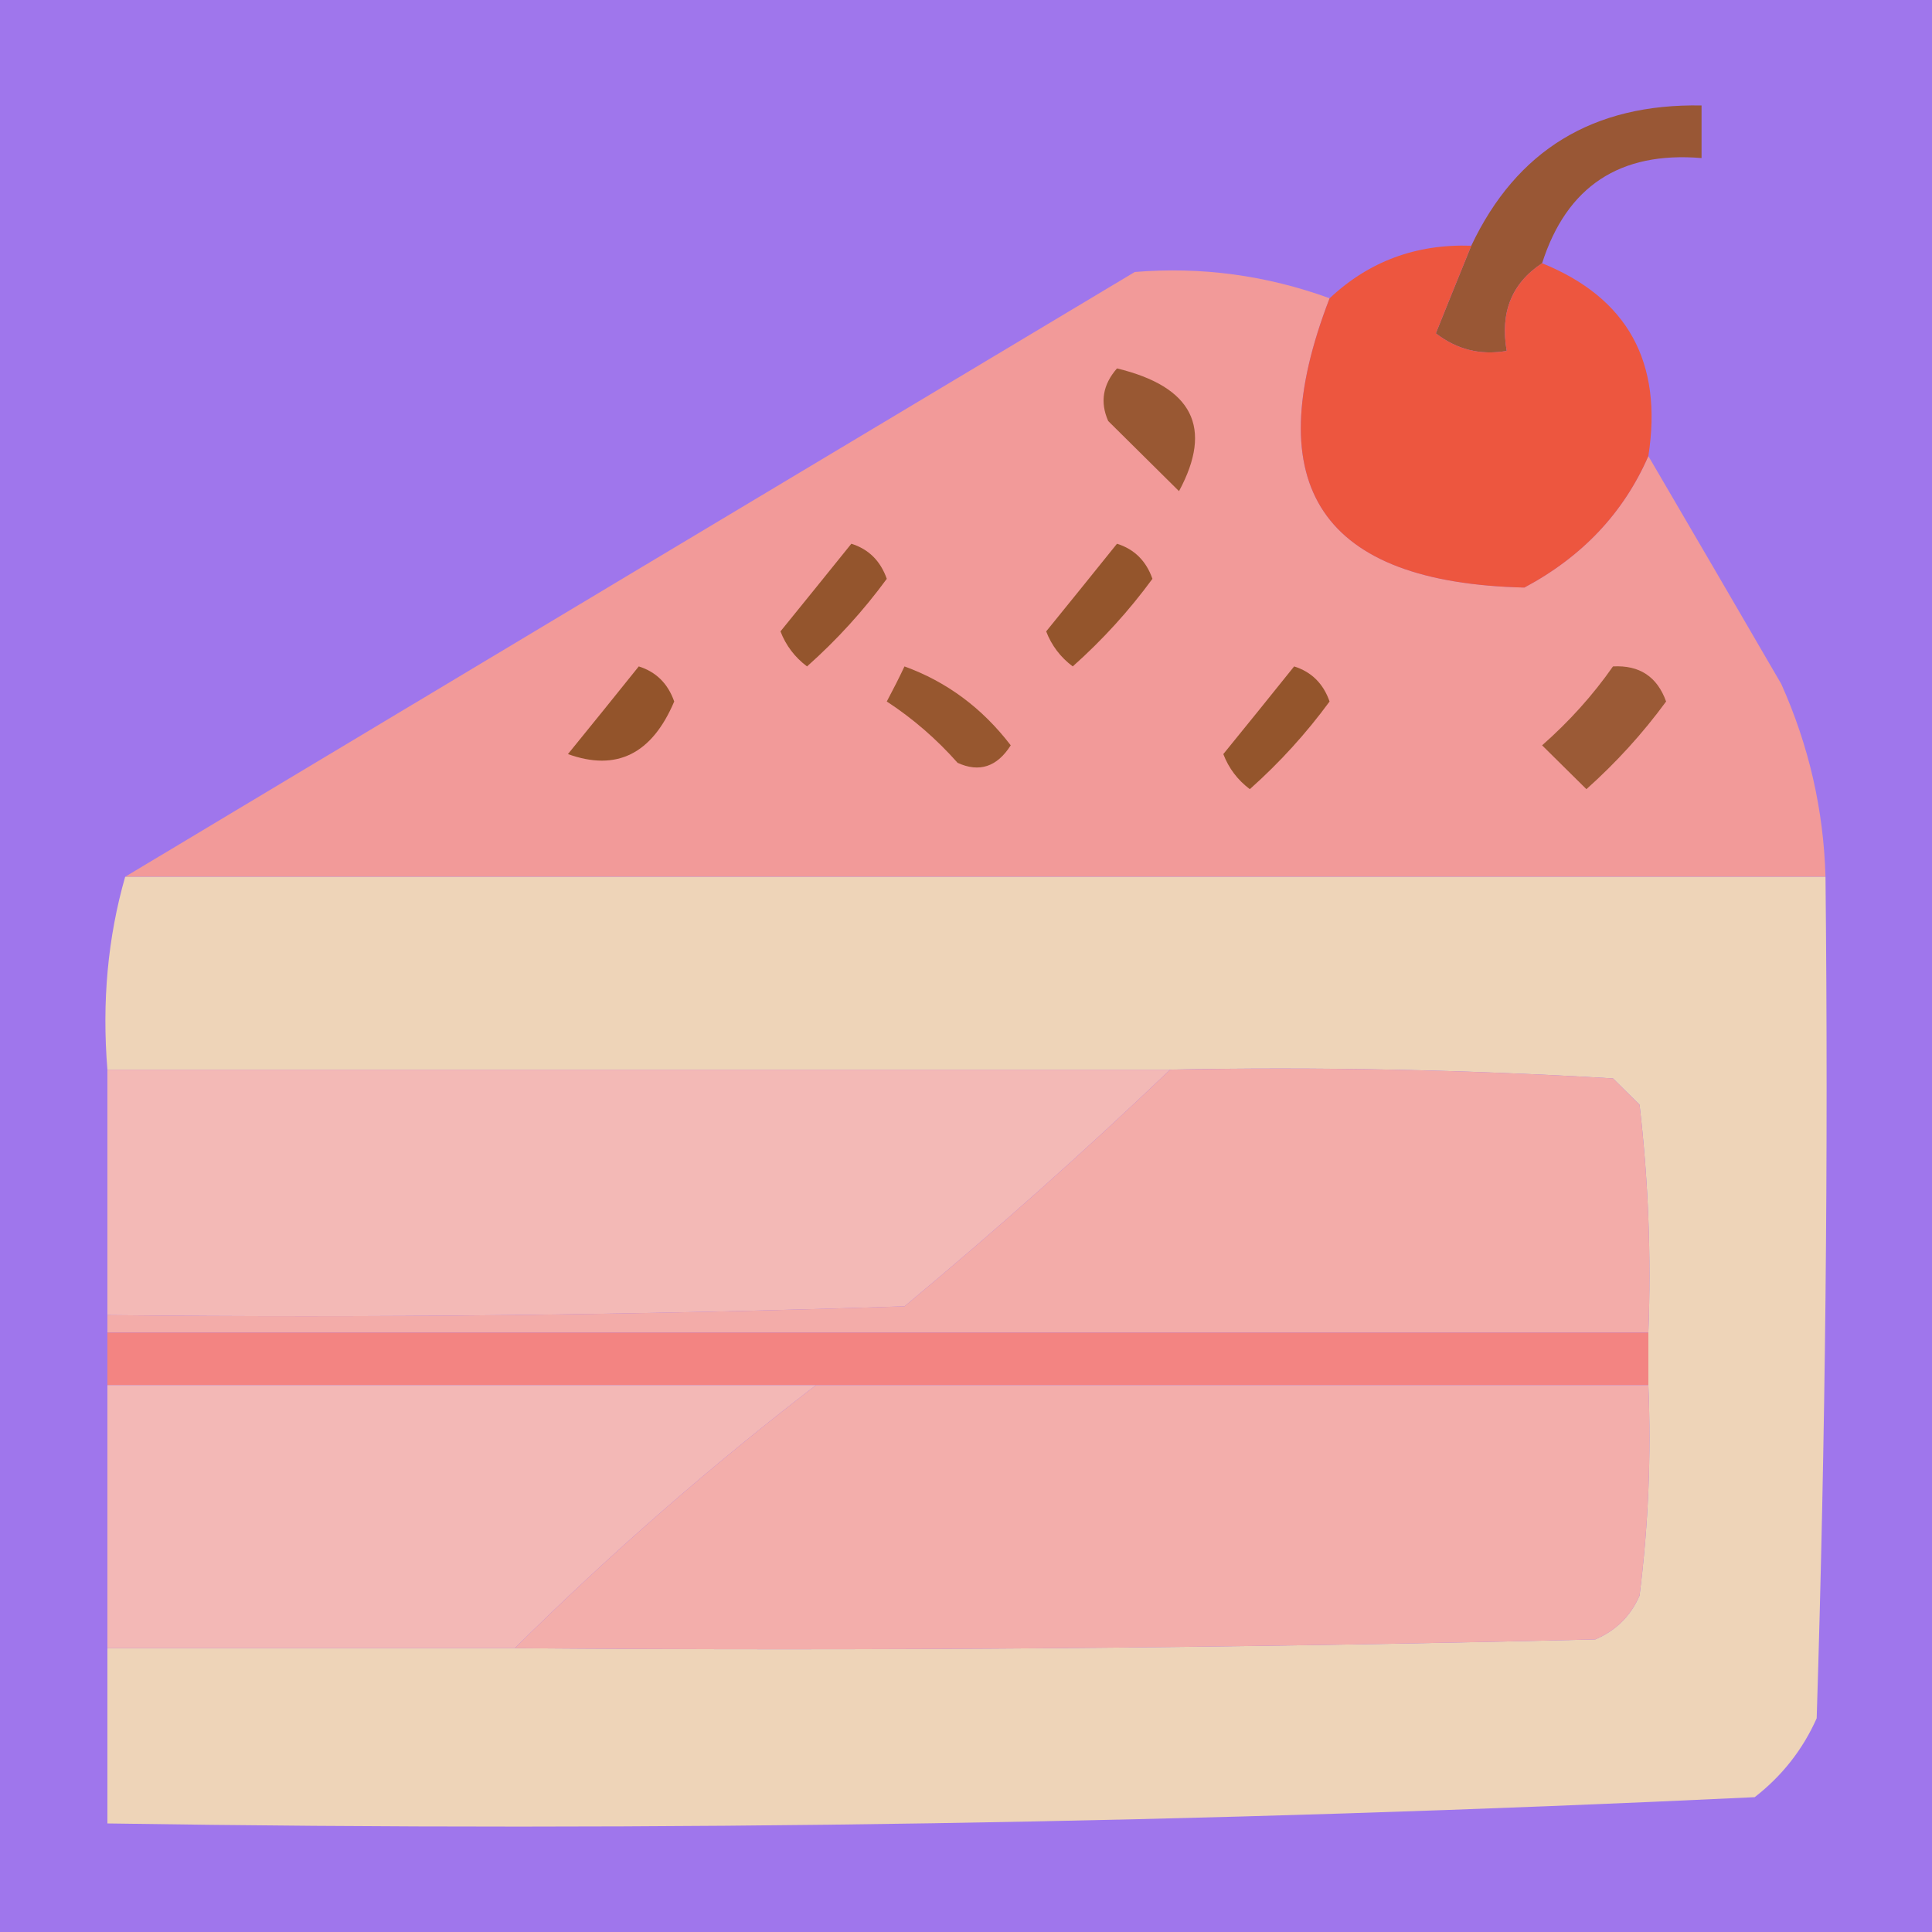 <svg width="32" height="32" viewBox="0 0 32 32" fill="none" xmlns="http://www.w3.org/2000/svg">
    <path fill-rule="evenodd" clip-rule="evenodd"
        d="M0 0C10.667 0 21.333 0 32 0C32 10.667 32 21.333 32 32C21.333 32 10.667 32 0 32C0 21.333 0 10.667 0 0Z"
        fill="#9F76EC" />
    <path fill-rule="evenodd" clip-rule="evenodd"
        d="M25.542 4.36C25.04 4.69 24.844 5.174 24.956 5.812C24.522 5.888 24.131 5.791 23.782 5.521C23.98 5.029 24.175 4.545 24.369 4.07C25.119 2.487 26.39 1.713 28.183 1.747C28.183 2.037 28.183 2.327 28.183 2.618C26.83 2.505 25.95 3.086 25.542 4.36Z"
        fill="#995735" />
    <path fill-rule="evenodd" clip-rule="evenodd"
        d="M22.022 4.94C20.819 8.055 21.895 9.652 25.249 9.731C26.209 9.218 26.893 8.492 27.302 7.554C28.029 8.796 28.763 10.054 29.503 11.328C29.961 12.349 30.205 13.414 30.236 14.522C20.848 14.522 11.46 14.522 2.073 14.522C7.628 11.191 13.202 7.851 18.795 4.505C19.897 4.414 20.973 4.559 22.022 4.94Z"
        fill="#F29A99" />
    <path fill-rule="evenodd" clip-rule="evenodd"
        d="M24.369 4.07C24.175 4.545 23.98 5.029 23.782 5.521C24.131 5.791 24.522 5.888 24.956 5.812C24.844 5.174 25.04 4.69 25.542 4.36C26.959 4.935 27.545 6 27.302 7.554C26.893 8.493 26.209 9.219 25.249 9.732C21.895 9.653 20.819 8.056 22.022 4.941C22.673 4.329 23.455 4.039 24.369 4.07Z"
        fill="#ED563F" />
    <path fill-rule="evenodd" clip-rule="evenodd"
        d="M18.501 6.102C19.754 6.405 20.096 7.083 19.528 8.135C19.137 7.747 18.746 7.36 18.355 6.973C18.217 6.66 18.266 6.37 18.501 6.102Z"
        fill="#995833" />
    <path fill-rule="evenodd" clip-rule="evenodd"
        d="M14.101 9.006C14.388 9.096 14.583 9.29 14.688 9.587C14.302 10.114 13.862 10.598 13.367 11.038C13.164 10.886 13.018 10.692 12.927 10.458C13.325 9.968 13.716 9.484 14.101 9.006Z"
        fill="#94552D" />
    <path fill-rule="evenodd" clip-rule="evenodd"
        d="M18.501 9.006C18.788 9.096 18.984 9.29 19.088 9.587C18.702 10.114 18.262 10.598 17.768 11.038C17.565 10.886 17.418 10.692 17.328 10.458C17.726 9.968 18.117 9.484 18.501 9.006Z"
        fill="#94552C" />
    <path fill-rule="evenodd" clip-rule="evenodd"
        d="M26.716 11.038C27.154 11.014 27.448 11.207 27.596 11.619C27.21 12.146 26.77 12.63 26.276 13.071C26.031 12.829 25.787 12.587 25.542 12.345C25.994 11.947 26.386 11.511 26.716 11.038Z"
        fill="#9B5A36" />
    <path fill-rule="evenodd" clip-rule="evenodd"
        d="M10.58 11.038C10.867 11.128 11.063 11.322 11.167 11.619C10.798 12.49 10.211 12.78 9.407 12.49C9.805 12.001 10.196 11.517 10.58 11.038Z"
        fill="#93542B" />
    <path fill-rule="evenodd" clip-rule="evenodd"
        d="M14.981 11.038C15.681 11.292 16.268 11.727 16.741 12.345C16.514 12.702 16.22 12.799 15.861 12.635C15.513 12.242 15.122 11.903 14.688 11.619C14.794 11.42 14.892 11.227 14.981 11.038Z"
        fill="#97572F" />
    <path fill-rule="evenodd" clip-rule="evenodd"
        d="M21.435 11.038C21.722 11.128 21.918 11.322 22.022 11.619C21.636 12.146 21.196 12.63 20.701 13.071C20.498 12.918 20.352 12.725 20.262 12.49C20.66 12.001 21.051 11.517 21.435 11.038Z"
        fill="#94552C" />
    <path fill-rule="evenodd" clip-rule="evenodd"
        d="M2.073 14.523C11.46 14.523 20.848 14.523 30.236 14.523C30.285 19.169 30.236 23.815 30.09 28.46C29.859 28.979 29.517 29.414 29.063 29.767C19.994 30.198 10.899 30.343 1.779 30.202C1.779 29.235 1.779 28.267 1.779 27.299C4.028 27.299 6.277 27.299 8.527 27.299C14.493 27.347 20.458 27.299 26.422 27.154C26.765 27.008 27.009 26.766 27.156 26.428C27.302 25.27 27.351 24.109 27.302 22.943C27.302 22.653 27.302 22.362 27.302 22.072C27.351 20.81 27.302 19.552 27.156 18.297C27.009 18.152 26.862 18.007 26.716 17.862C24.273 17.717 21.828 17.668 19.381 17.716C13.514 17.716 7.647 17.716 1.779 17.716C1.687 16.592 1.785 15.528 2.073 14.523Z"
        fill="#EED4B8" />
    <path fill-rule="evenodd" clip-rule="evenodd"
        d="M1.779 17.717C7.647 17.717 13.514 17.717 19.381 17.717C17.972 19.062 16.505 20.369 14.981 21.637C10.582 21.782 6.181 21.83 1.779 21.782C1.779 20.427 1.779 19.072 1.779 17.717Z"
        fill="#F3B9B6" />
    <path fill-rule="evenodd" clip-rule="evenodd"
        d="M19.381 17.717C21.828 17.669 24.273 17.717 26.716 17.862C26.862 18.007 27.009 18.152 27.156 18.298C27.302 19.552 27.351 20.81 27.302 22.072C18.795 22.072 10.287 22.072 1.779 22.072C1.779 21.976 1.779 21.879 1.779 21.782C6.181 21.83 10.582 21.782 14.981 21.637C16.505 20.369 17.972 19.062 19.381 17.717Z"
        fill="#F3ACA9" />
    <path fill-rule="evenodd" clip-rule="evenodd"
        d="M1.779 22.072C10.287 22.072 18.795 22.072 27.302 22.072C27.302 22.363 27.302 22.653 27.302 22.943C22.706 22.943 18.11 22.943 13.514 22.943C9.603 22.943 5.691 22.943 1.779 22.943C1.779 22.653 1.779 22.363 1.779 22.072Z"
        fill="#F38482" />
    <path fill-rule="evenodd" clip-rule="evenodd"
        d="M1.779 22.943C5.691 22.943 9.603 22.943 13.514 22.943C11.765 24.287 10.102 25.739 8.527 27.299C6.277 27.299 4.028 27.299 1.779 27.299C1.779 25.847 1.779 24.395 1.779 22.943Z"
        fill="#F3B8B6" />
    <path fill-rule="evenodd" clip-rule="evenodd"
        d="M13.514 22.943C18.11 22.943 22.706 22.943 27.302 22.943C27.351 24.109 27.302 25.27 27.156 26.428C27.009 26.767 26.765 27.009 26.422 27.154C20.458 27.299 14.493 27.347 8.527 27.299C10.102 25.739 11.765 24.287 13.514 22.943Z"
        fill="#F3AEAB" />
</svg>